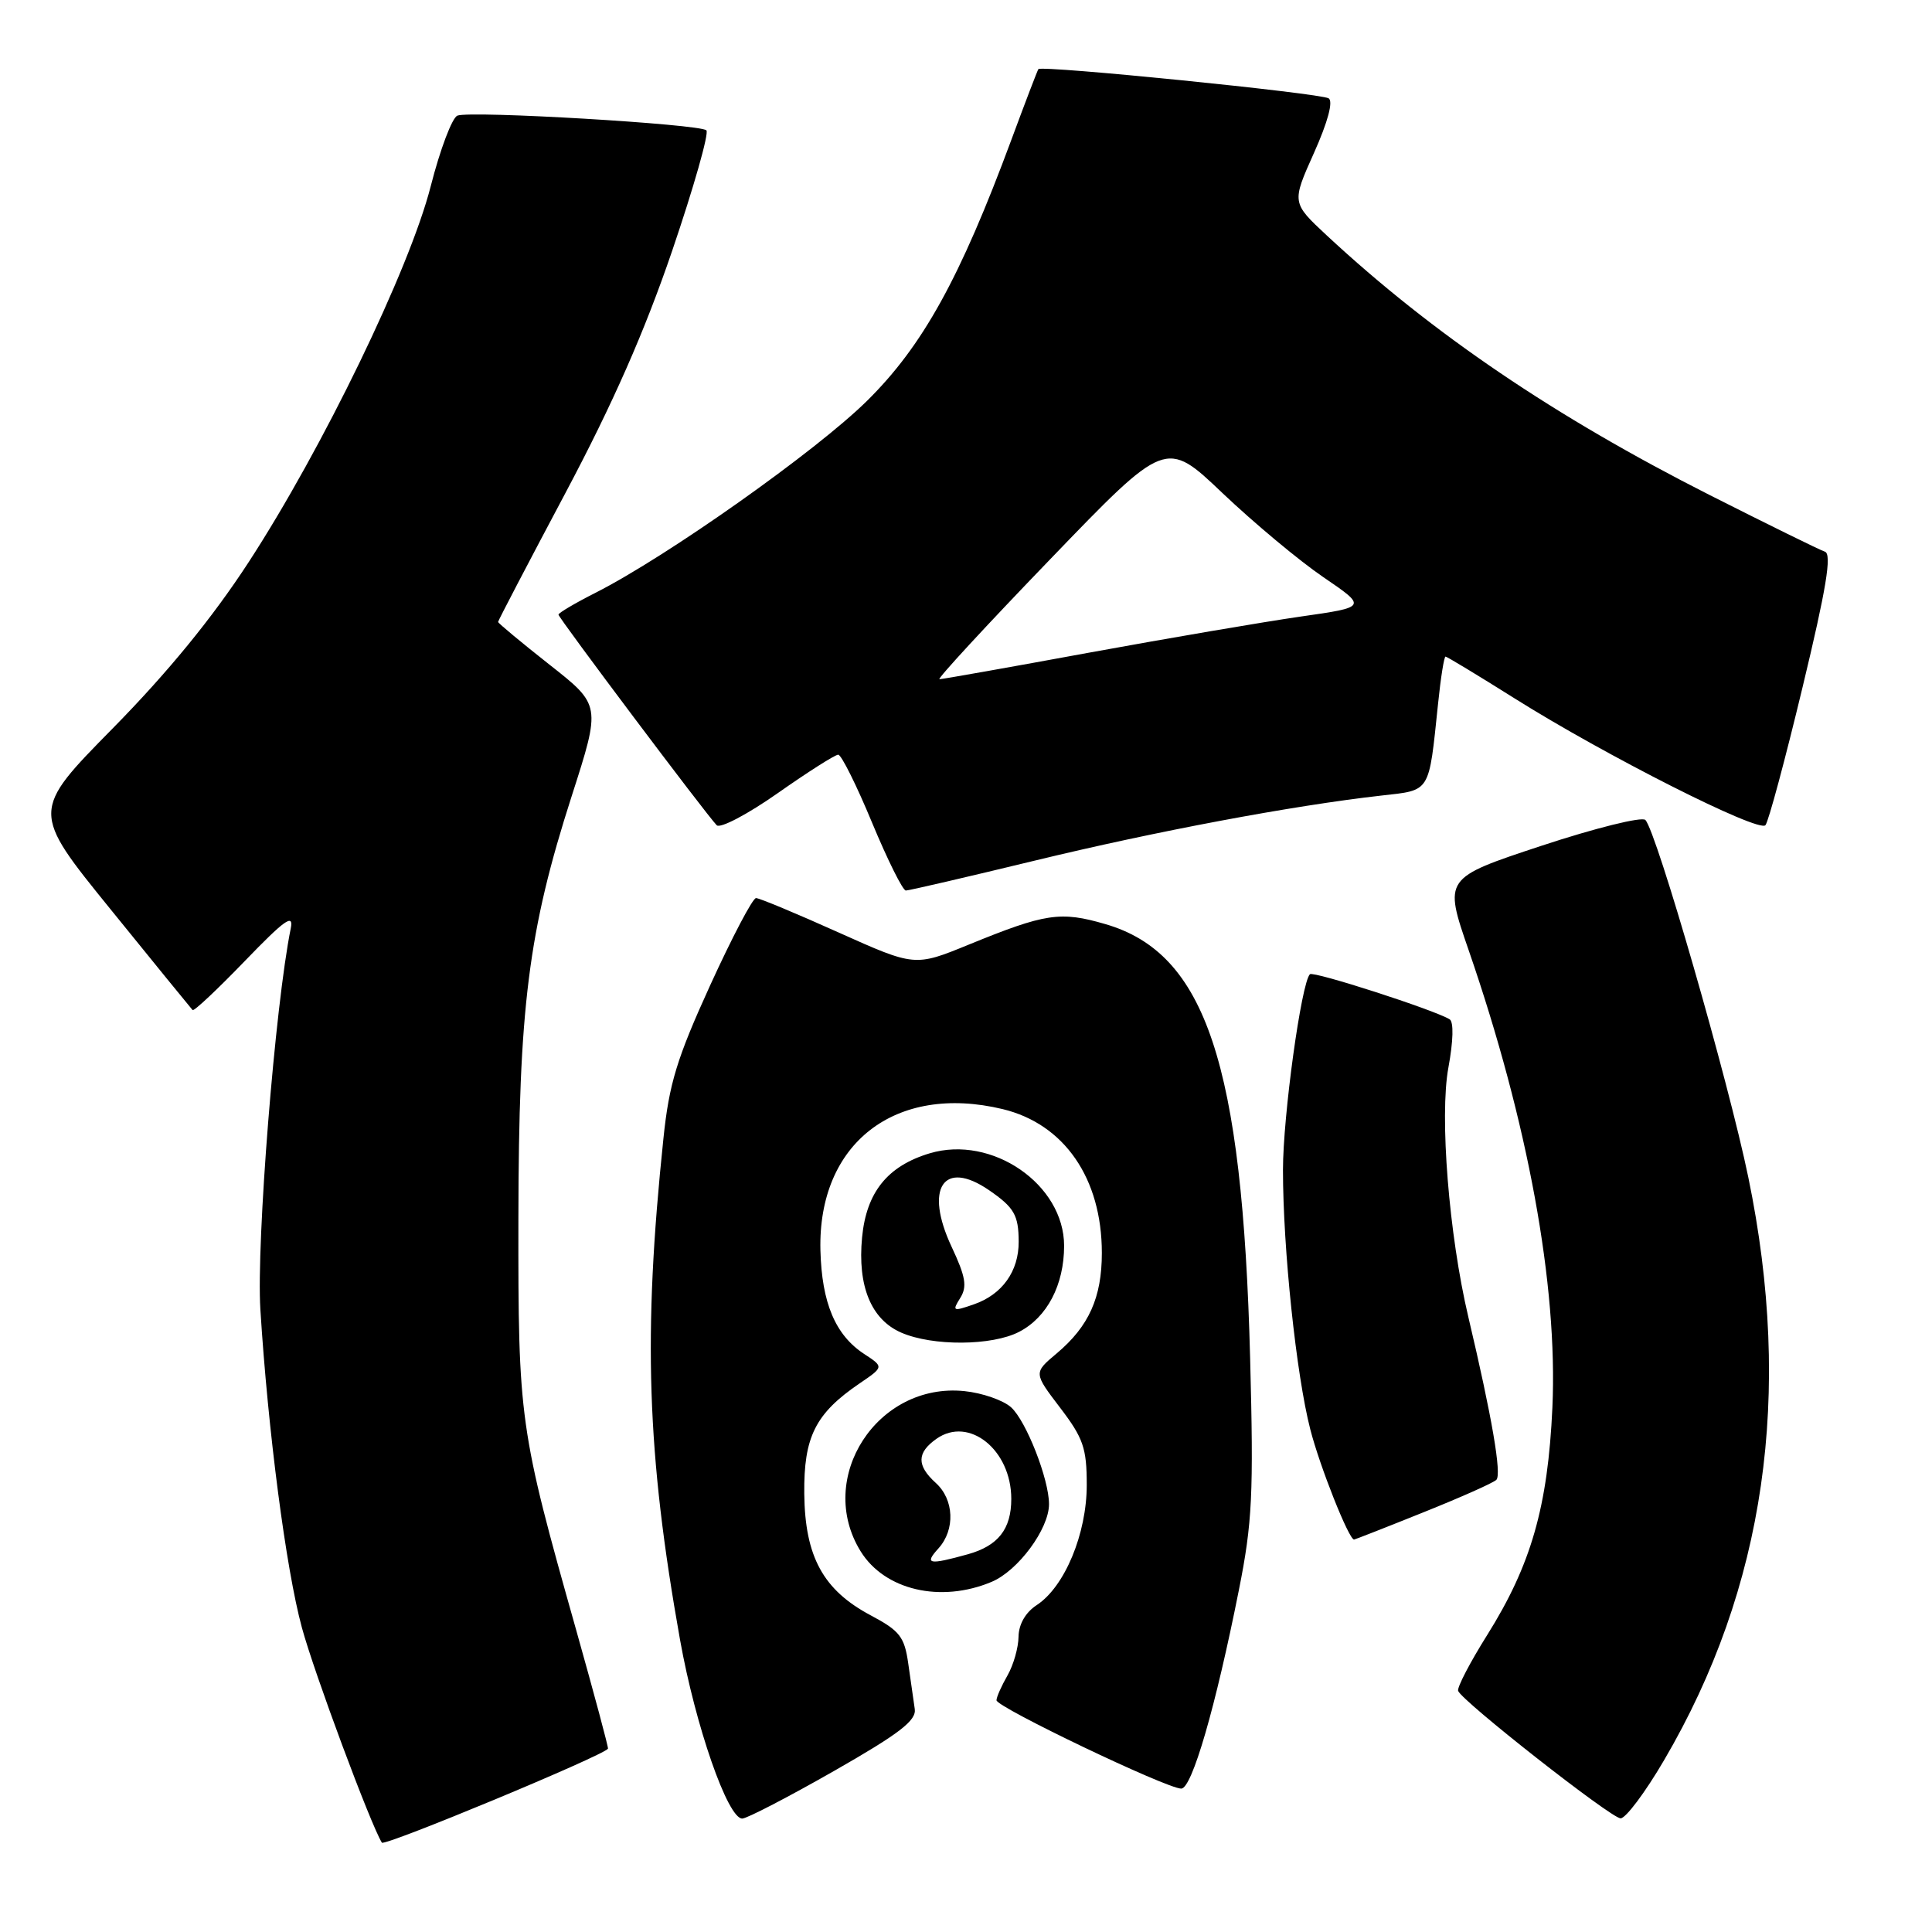 <?xml version="1.0" encoding="UTF-8" standalone="no"?>
<!DOCTYPE svg PUBLIC "-//W3C//DTD SVG 1.1//EN" "http://www.w3.org/Graphics/SVG/1.1/DTD/svg11.dtd" >
<svg xmlns="http://www.w3.org/2000/svg" xmlns:xlink="http://www.w3.org/1999/xlink" version="1.1" viewBox="0 0 256 256">
 <g >
 <path fill="currentColor"
d=" M 80.56 231.71 C 80.65 231.60 78.75 224.53 76.35 216.00 C 68.81 189.28 68.66 188.17 68.69 161.50 C 68.73 133.45 69.99 123.41 75.76 105.46 C 79.63 93.43 79.63 93.43 72.81 88.07 C 69.07 85.12 66.00 82.57 66.00 82.41 C 66.00 82.24 70.02 74.55 74.93 65.31 C 81.20 53.50 85.41 43.95 89.07 33.22 C 91.93 24.82 93.97 17.64 93.60 17.27 C 92.77 16.44 62.37 14.64 60.61 15.32 C 59.91 15.59 58.32 19.79 57.08 24.65 C 54.27 35.66 42.75 59.43 32.94 74.50 C 28.13 81.89 22.22 89.11 14.95 96.50 C 4.12 107.50 4.12 107.50 14.66 120.50 C 20.45 127.65 25.34 133.65 25.52 133.84 C 25.70 134.03 28.81 131.10 32.44 127.34 C 37.71 121.88 38.93 121.00 38.53 123.00 C 36.45 133.19 33.95 164.64 34.50 173.50 C 35.51 189.61 37.90 207.95 40.00 215.66 C 41.61 221.61 49.10 241.74 50.60 244.16 C 50.93 244.69 79.86 232.68 80.56 231.71 Z  M 110.50 234.67 C 119.19 229.71 121.44 227.98 121.21 226.45 C 121.05 225.38 120.66 222.67 120.35 220.44 C 119.85 216.89 119.23 216.09 115.39 214.05 C 109.08 210.70 106.66 206.28 106.57 197.93 C 106.49 190.39 108.04 187.30 113.90 183.31 C 117.12 181.12 117.12 181.12 114.51 179.41 C 110.69 176.91 108.89 172.65 108.71 165.67 C 108.36 151.51 118.62 143.55 132.85 146.96 C 141.02 148.93 146.00 156.13 146.00 166.02 C 146.00 171.93 144.29 175.74 140.01 179.34 C 136.95 181.91 136.95 181.91 140.47 186.53 C 143.54 190.55 144.00 191.88 144.00 196.76 C 144.00 203.23 141.08 210.24 137.39 212.67 C 135.89 213.64 134.99 215.22 134.96 216.87 C 134.95 218.31 134.29 220.62 133.50 222.00 C 132.71 223.38 132.05 224.85 132.04 225.29 C 131.99 226.19 154.59 237.00 156.52 237.00 C 157.94 237.00 161.07 226.22 164.16 210.68 C 165.94 201.76 166.12 197.97 165.65 180.00 C 164.63 140.91 159.76 126.31 146.47 122.45 C 140.50 120.71 138.54 121.01 128.36 125.17 C 121.22 128.09 121.22 128.09 111.10 123.55 C 105.54 121.05 100.62 119.00 100.18 119.00 C 99.73 119.00 97.00 124.21 94.09 130.58 C 89.69 140.23 88.66 143.60 87.91 150.83 C 85.18 176.89 85.70 192.54 90.11 217.29 C 92.15 228.69 96.44 241.02 98.36 240.97 C 98.99 240.95 104.45 238.12 110.50 234.67 Z  M 220.49 233.25 C 233.89 210.40 237.60 184.73 231.66 156.00 C 229.02 143.21 219.50 110.18 218.02 108.65 C 217.57 108.18 211.37 109.72 204.25 112.07 C 191.30 116.35 191.30 116.35 194.61 125.92 C 202.46 148.66 206.43 170.33 205.70 186.50 C 205.10 199.62 202.89 207.35 197.06 216.65 C 194.78 220.28 193.05 223.61 193.21 224.05 C 193.70 225.40 213.41 240.87 214.73 240.94 C 215.40 240.97 218.00 237.51 220.49 233.25 Z  M 131.38 209.61 C 134.89 208.15 139.00 202.59 139.00 199.31 C 139.00 196.00 135.98 188.30 133.98 186.48 C 132.94 185.54 130.15 184.57 127.79 184.33 C 116.25 183.15 108.03 195.84 114.04 205.56 C 117.22 210.70 124.63 212.44 131.38 209.61 Z  M 188.56 200.41 C 193.48 198.44 197.85 196.50 198.27 196.09 C 199.01 195.39 197.69 187.74 194.56 174.50 C 191.99 163.62 190.73 147.90 191.92 141.46 C 192.57 137.93 192.64 135.40 192.08 135.06 C 189.98 133.79 174.02 128.64 173.57 129.09 C 172.43 130.24 170.00 147.88 170.00 155.03 C 170.00 165.46 171.76 182.16 173.62 189.40 C 174.88 194.32 178.73 204.00 179.42 204.00 C 179.52 204.00 183.64 202.39 188.56 200.41 Z  M 135.03 176.48 C 138.74 174.57 141.00 170.25 141.00 165.08 C 141.00 156.94 131.44 150.35 123.19 152.82 C 117.60 154.50 114.80 157.98 114.23 163.96 C 113.61 170.42 115.43 174.84 119.42 176.58 C 123.58 178.39 131.44 178.34 135.03 176.48 Z  M 137.14 114.03 C 153.14 110.15 171.23 106.75 183.01 105.42 C 189.63 104.67 189.30 105.20 190.55 93.25 C 190.90 89.81 191.35 87.00 191.54 87.00 C 191.72 87.00 195.84 89.49 200.69 92.54 C 212.69 100.09 233.05 110.38 233.93 109.34 C 234.33 108.88 236.55 100.63 238.86 91.01 C 242.00 77.97 242.75 73.42 241.81 73.10 C 241.13 72.88 234.25 69.49 226.53 65.59 C 206.00 55.19 189.84 44.24 175.82 31.21 C 171.15 26.86 171.15 26.86 174.11 20.26 C 175.95 16.15 176.68 13.42 176.05 13.03 C 174.93 12.34 137.99 8.62 137.59 9.16 C 137.46 9.35 135.85 13.55 134.02 18.50 C 127.21 36.89 122.26 45.84 114.87 53.13 C 108.08 59.82 88.39 73.74 78.92 78.54 C 76.21 79.91 74.00 81.22 74.00 81.44 C 74.00 81.87 93.55 107.89 94.97 109.35 C 95.43 109.81 99.06 107.90 103.05 105.10 C 107.05 102.29 110.65 100.00 111.07 100.00 C 111.48 100.00 113.50 104.05 115.55 109.00 C 117.61 113.95 119.62 118.00 120.03 118.00 C 120.44 118.00 128.14 116.21 137.14 114.03 Z  M 124.35 205.17 C 126.59 202.69 126.43 198.70 124.00 196.50 C 121.44 194.18 121.47 192.49 124.10 190.64 C 128.41 187.62 134.00 192.12 134.00 198.61 C 134.00 202.62 132.26 204.83 128.24 205.95 C 123.05 207.39 122.44 207.27 124.35 205.17 Z  M 127.23 172.00 C 128.18 170.49 127.96 169.18 126.09 165.20 C 122.46 157.45 125.01 153.57 131.03 157.69 C 134.38 159.99 134.97 161.00 134.98 164.53 C 135.00 168.44 132.80 171.53 129.05 172.83 C 126.27 173.80 126.14 173.74 127.23 172.00 Z  M 139.16 74.10 C 154.48 58.19 154.48 58.19 162.00 65.35 C 166.14 69.28 172.14 74.29 175.34 76.47 C 181.16 80.44 181.16 80.44 172.33 81.70 C 167.47 82.40 154.87 84.55 144.31 86.48 C 133.76 88.42 124.84 90.00 124.48 90.00 C 124.12 90.00 130.73 82.84 139.16 74.10 Z "/>
</g>
</svg>
